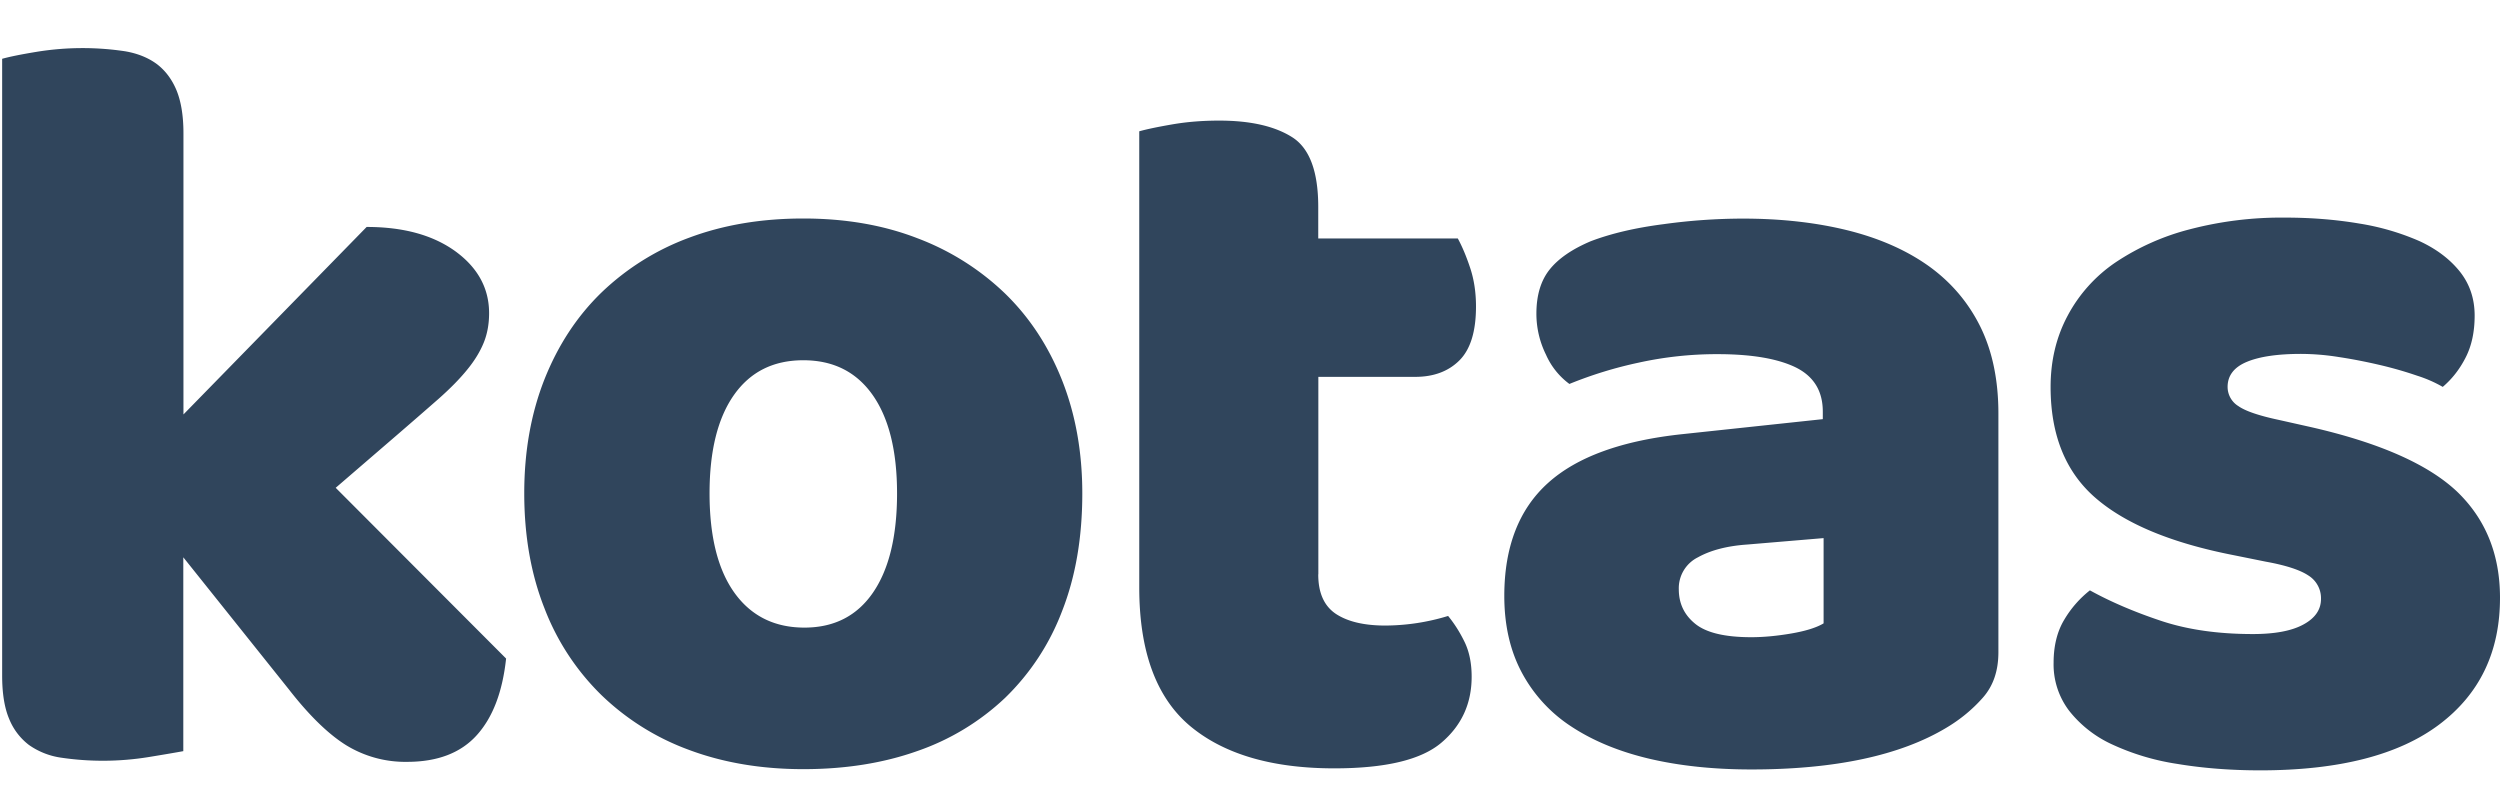 <?xml version="1.0" encoding="UTF-8" standalone="no"?>
<svg
   width="50"
   height="16"
   fill="none"
   version="1.1"
   id="svg1"
   xmlns="http://www.w3.org/2000/svg"
   xmlns:svg="http://www.w3.org/2000/svg">
  <defs
     id="defs1" />
  <path
     d="M10.122 13.17c-.072.669-.266 1.178-.586 1.533-.32.355-.784.534-1.395.534a2.26 2.26 0 0 1-1.215-.331c-.355-.22-.739-.592-1.15-1.12l-2.11-2.64v3.877c-.157.029-.387.068-.692.118a5.71 5.71 0 0 1-1.768.01 1.476 1.476 0 0 1-.63-.254 1.235 1.235 0 0 1-.394-.522c-.093-.22-.139-.508-.139-.863V1.176c.157-.044.388-.09.692-.14a5.711 5.711 0 0 1 1.77-.01c.249.043.458.128.63.254.17.129.302.303.394.523.091.22.14.507.14.862v5.624l3.664-3.75c.738 0 1.33.164 1.779.49.446.327.67.739.67 1.235 0 .213-.035.41-.106.586-.072.178-.181.359-.331.542-.15.185-.342.38-.575.586-.235.206-.508.444-.821.714L6.714 9.756l3.408 3.415zM21.646 9.867c0 .882-.134 1.666-.404 2.354a4.77 4.77 0 0 1-1.14 1.736 4.856 4.856 0 0 1-1.756 1.064c-.682.242-1.442.362-2.28.362-.838 0-1.598-.129-2.28-.383a4.99 4.99 0 0 1-1.757-1.098 4.855 4.855 0 0 1-1.139-1.735c-.27-.682-.405-1.448-.405-2.302 0-.838.136-1.598.405-2.28.27-.68.65-1.26 1.14-1.735a5.051 5.051 0 0 1 1.756-1.097c.682-.255 1.442-.383 2.28-.383.838 0 1.598.13 2.28.394a5.14 5.14 0 0 1 1.757 1.108c.49.477.869 1.054 1.139 1.735.27.684.404 1.437.404 2.26zm-7.455 0c0 .867.168 1.531.501 1.993.333.461.8.692 1.396.692.596 0 1.054-.235 1.374-.703.32-.468.479-1.13.479-1.982 0-.85-.164-1.508-.49-1.97-.327-.462-.788-.692-1.385-.692s-1.058.23-1.385.692c-.326.462-.49 1.12-.49 1.97zM26.365 11.488c0 .37.117.63.35.788.236.156.564.235.991.235a4.34 4.34 0 0 0 1.256-.192c.129.157.238.331.331.523.092.191.14.422.14.692 0 .54-.203.98-.608 1.322-.405.342-1.119.511-2.14.511-1.25 0-2.212-.285-2.887-.85-.675-.57-1.013-1.492-1.013-2.77V2.626c.157-.044.38-.09.67-.14.293-.05.6-.074.929-.074.624 0 1.11.111 1.458.331.349.22.523.686.523 1.396v.63h2.791c.085.156.168.35.246.585.079.235.118.494.118.777 0 .497-.111.856-.331 1.076-.22.22-.516.33-.884.33h-1.938v3.95h-.002zM34.854 4.372c.767 0 1.466.078 2.1.235.63.157 1.17.394 1.62.714.446.32.792.725 1.034 1.215.241.49.36 1.07.36 1.736v4.772c0 .37-.101.67-.308.906-.207.235-.451.438-.736.607-.923.553-2.223.832-3.898.832-.753 0-1.43-.072-2.033-.213-.603-.142-1.122-.355-1.555-.638a2.935 2.935 0 0 1-1.002-1.087c-.235-.44-.35-.951-.35-1.532 0-.98.292-1.734.873-2.258.581-.525 1.483-.852 2.707-.98l2.79-.298v-.15c0-.412-.18-.706-.541-.885-.362-.176-.884-.265-1.566-.265a7.27 7.27 0 0 0-1.576.17 8.172 8.172 0 0 0-1.385.426 1.457 1.457 0 0 1-.468-.585 1.845 1.845 0 0 1-.192-.821c0-.37.09-.664.266-.884.176-.22.45-.407.82-.564.412-.157.898-.27 1.46-.342a11.643 11.643 0 0 1 1.58-.111zm.17 8.372c.242 0 .508-.024.8-.074.291-.05.507-.118.648-.203v-1.705l-1.533.129c-.398.028-.725.113-.98.255a.69.69 0 0 0-.383.64c0 .285.11.514.331.692.22.177.592.266 1.117.266zM50 11.956c0 1.08-.405 1.924-1.215 2.534-.81.61-2.003.917-3.58.917-.596 0-1.15-.044-1.66-.129a4.8 4.8 0 0 1-1.312-.394 2.324 2.324 0 0 1-.851-.67 1.53 1.53 0 0 1-.31-.959c0-.341.073-.629.214-.862a2.12 2.12 0 0 1 .512-.586c.411.227.884.43 1.417.608.534.179 1.148.266 1.842.266.44 0 .778-.063 1.013-.192.235-.128.35-.298.35-.512a.535.535 0 0 0-.254-.468c-.17-.113-.455-.204-.852-.276l-.638-.129c-1.234-.241-2.155-.62-2.758-1.139-.603-.518-.906-1.26-.906-2.225 0-.525.113-1.001.342-1.428a2.97 2.97 0 0 1 .958-1.065 4.841 4.841 0 0 1 1.48-.66 7.24 7.24 0 0 1 1.908-.235c.524 0 1.019.04 1.48.118a4.92 4.92 0 0 1 1.204.35c.342.157.61.36.81.608.198.248.299.542.299.884 0 .327-.061.607-.181.84-.12.236-.274.43-.457.586a2.589 2.589 0 0 0-.512-.224 7.682 7.682 0 0 0-.745-.214c-.27-.063-.542-.117-.82-.159a4.88 4.88 0 0 0-.756-.063c-.468 0-.832.053-1.087.16-.254.106-.383.274-.383.5a.45.45 0 0 0 .214.383c.141.1.411.192.81.277l.66.148c1.362.313 2.331.742 2.908 1.289.569.548.856 1.254.856 2.12z"
     fill="#30455C"
     id="path1" />
</svg>

